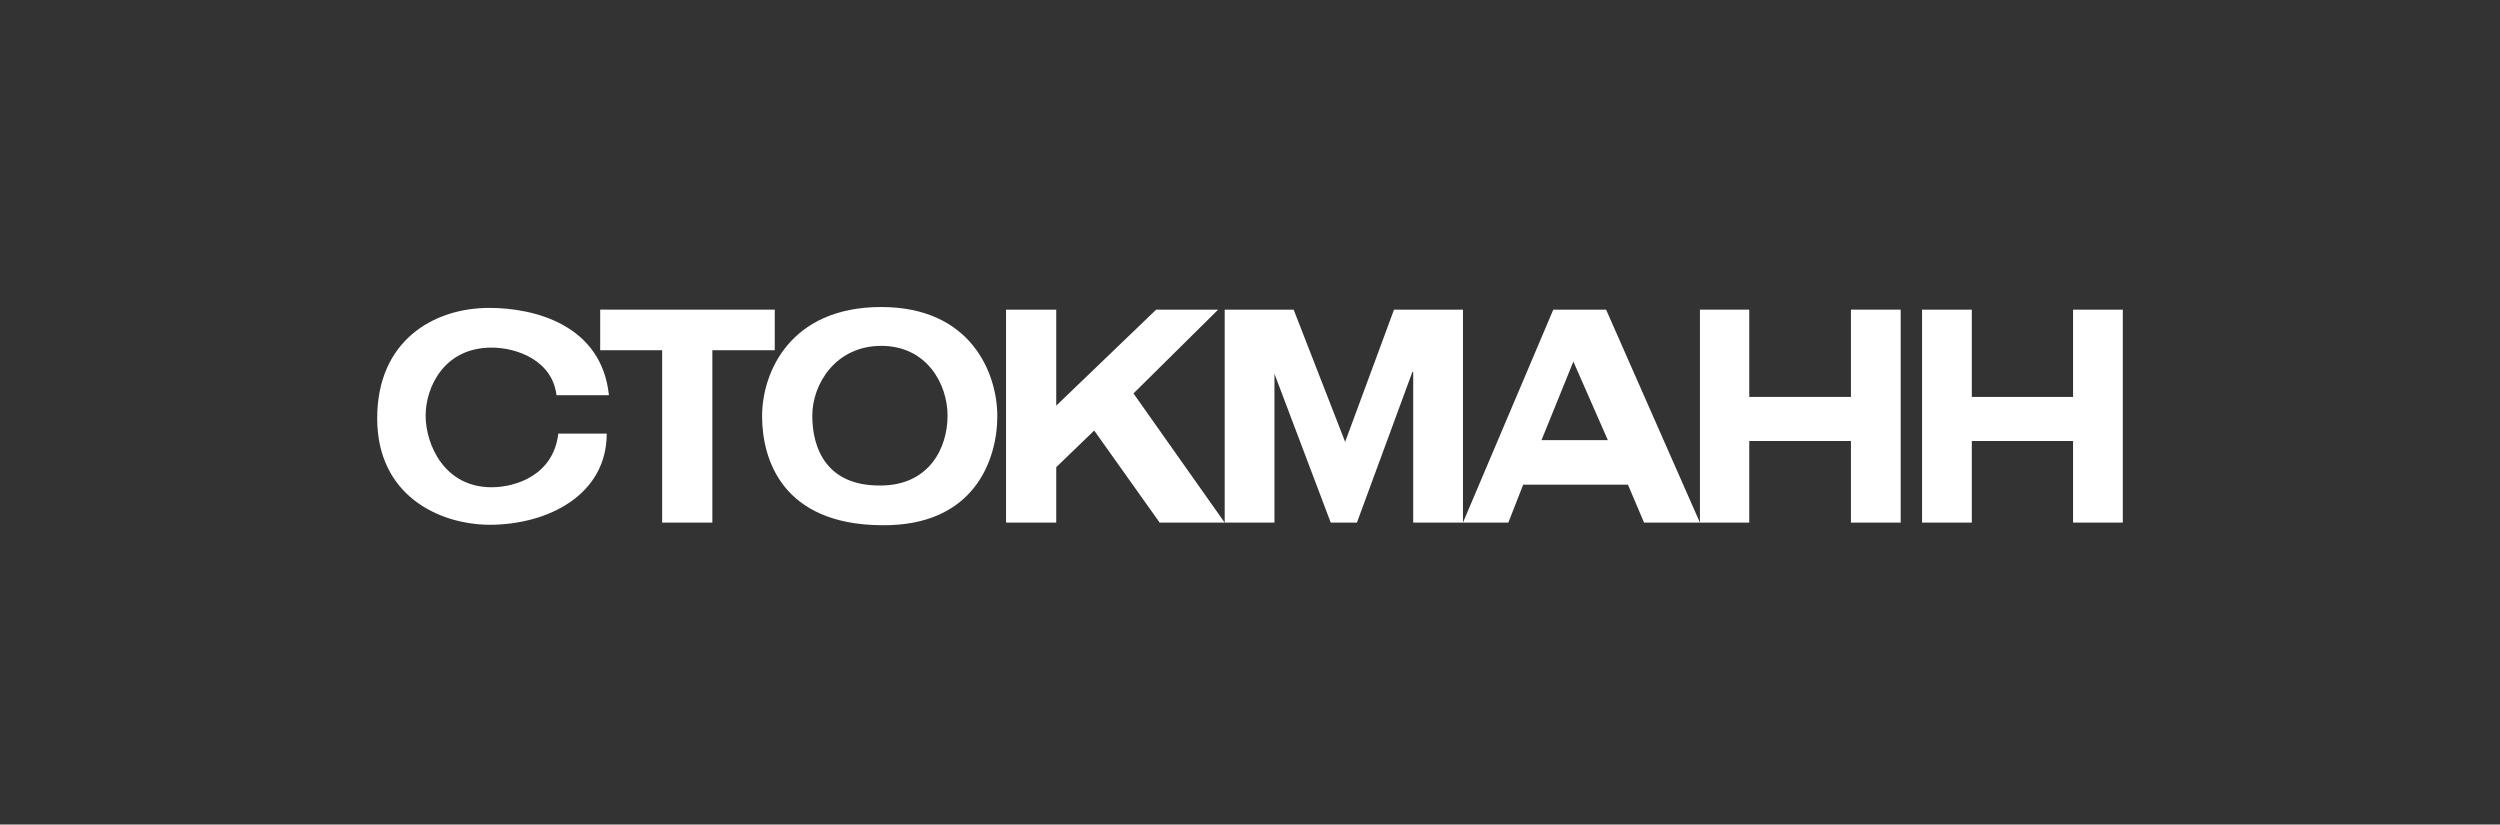<svg width="285" height="94" viewBox="0 0 285 94" fill="none" xmlns="http://www.w3.org/2000/svg">
<rect x="0" y="0" width="285" height="94" fill="#333333" stroke="none"/>
<g clip-path="url(#clip0_2001_101)">
<path fill-rule="evenodd" clip-rule="evenodd" d="M211.006 35.299H216.678V59.577H211.006V50.274H199.415V59.577H193.793V35.299H199.415V45.249H211.006V35.299Z" fill="white"/>
<path fill-rule="evenodd" clip-rule="evenodd" d="M236.329 35.299H242V59.577H236.329V50.274H224.787V59.577H219.115V35.299H224.787V45.249H236.329V35.299Z" fill="white"/>
<path fill-rule="evenodd" clip-rule="evenodd" d="M75.486 39.926H68.422V35.299H88.322V39.926H81.208V59.577H75.486V39.926Z" fill="white"/>
<path fill-rule="evenodd" clip-rule="evenodd" d="M100.461 35C110.709 35 113.694 42.562 113.694 47.438C113.694 52.363 111.107 60.024 100.461 59.875C89.167 59.776 86.879 52.363 86.879 47.438C86.879 42.512 90.013 35 100.461 35ZM100.461 55.348C105.933 55.298 108.023 51.069 108.023 47.388C108.023 43.756 105.635 39.428 100.461 39.428C95.287 39.428 92.6 43.756 92.6 47.388C92.6 51.069 94.192 55.447 100.461 55.348Z" fill="white"/>
<path fill-rule="evenodd" clip-rule="evenodd" d="M63.447 45.099C62.999 41.119 58.97 39.627 56.035 39.627C50.612 39.627 48.522 44.154 48.522 47.388C48.522 50.622 50.612 55.547 56.035 55.547C58.821 55.547 63.099 54.154 63.646 49.428H69.168C69.168 56.393 62.502 59.825 55.786 59.825C49.965 59.776 43 56.442 43 47.686C43 38.881 49.368 35.1 55.786 35.1C60.86 35.1 68.572 36.99 69.417 45.05H63.447V45.099Z" fill="white"/>
<path fill-rule="evenodd" clip-rule="evenodd" d="M131.803 35.299H138.868L129.216 44.851L139.614 59.577H132.201L124.739 49.08L120.411 53.259V59.577H114.689V35.299H120.411V46.244L131.803 35.299Z" fill="white"/>
<path fill-rule="evenodd" clip-rule="evenodd" d="M158.918 35.299H166.779V59.577H161.107V42.413H161.008L154.689 59.577H151.704L145.287 42.612V59.577H139.615V35.299H147.476L153.346 50.373L158.918 35.299Z" fill="white"/>
<path fill-rule="evenodd" clip-rule="evenodd" d="M179.364 41.219L175.732 50.174H183.294L179.364 41.219ZM185.583 55.249H173.643L171.951 59.577H166.777L177.076 35.299H183.095L193.792 59.577H187.424L185.583 55.249Z" fill="white"/>
</g>
<defs>
<clipPath id="clip0_2001_101">
<rect width="199" height="94" fill="white" transform="translate(43)"/>
</clipPath>
</defs>
</svg>
